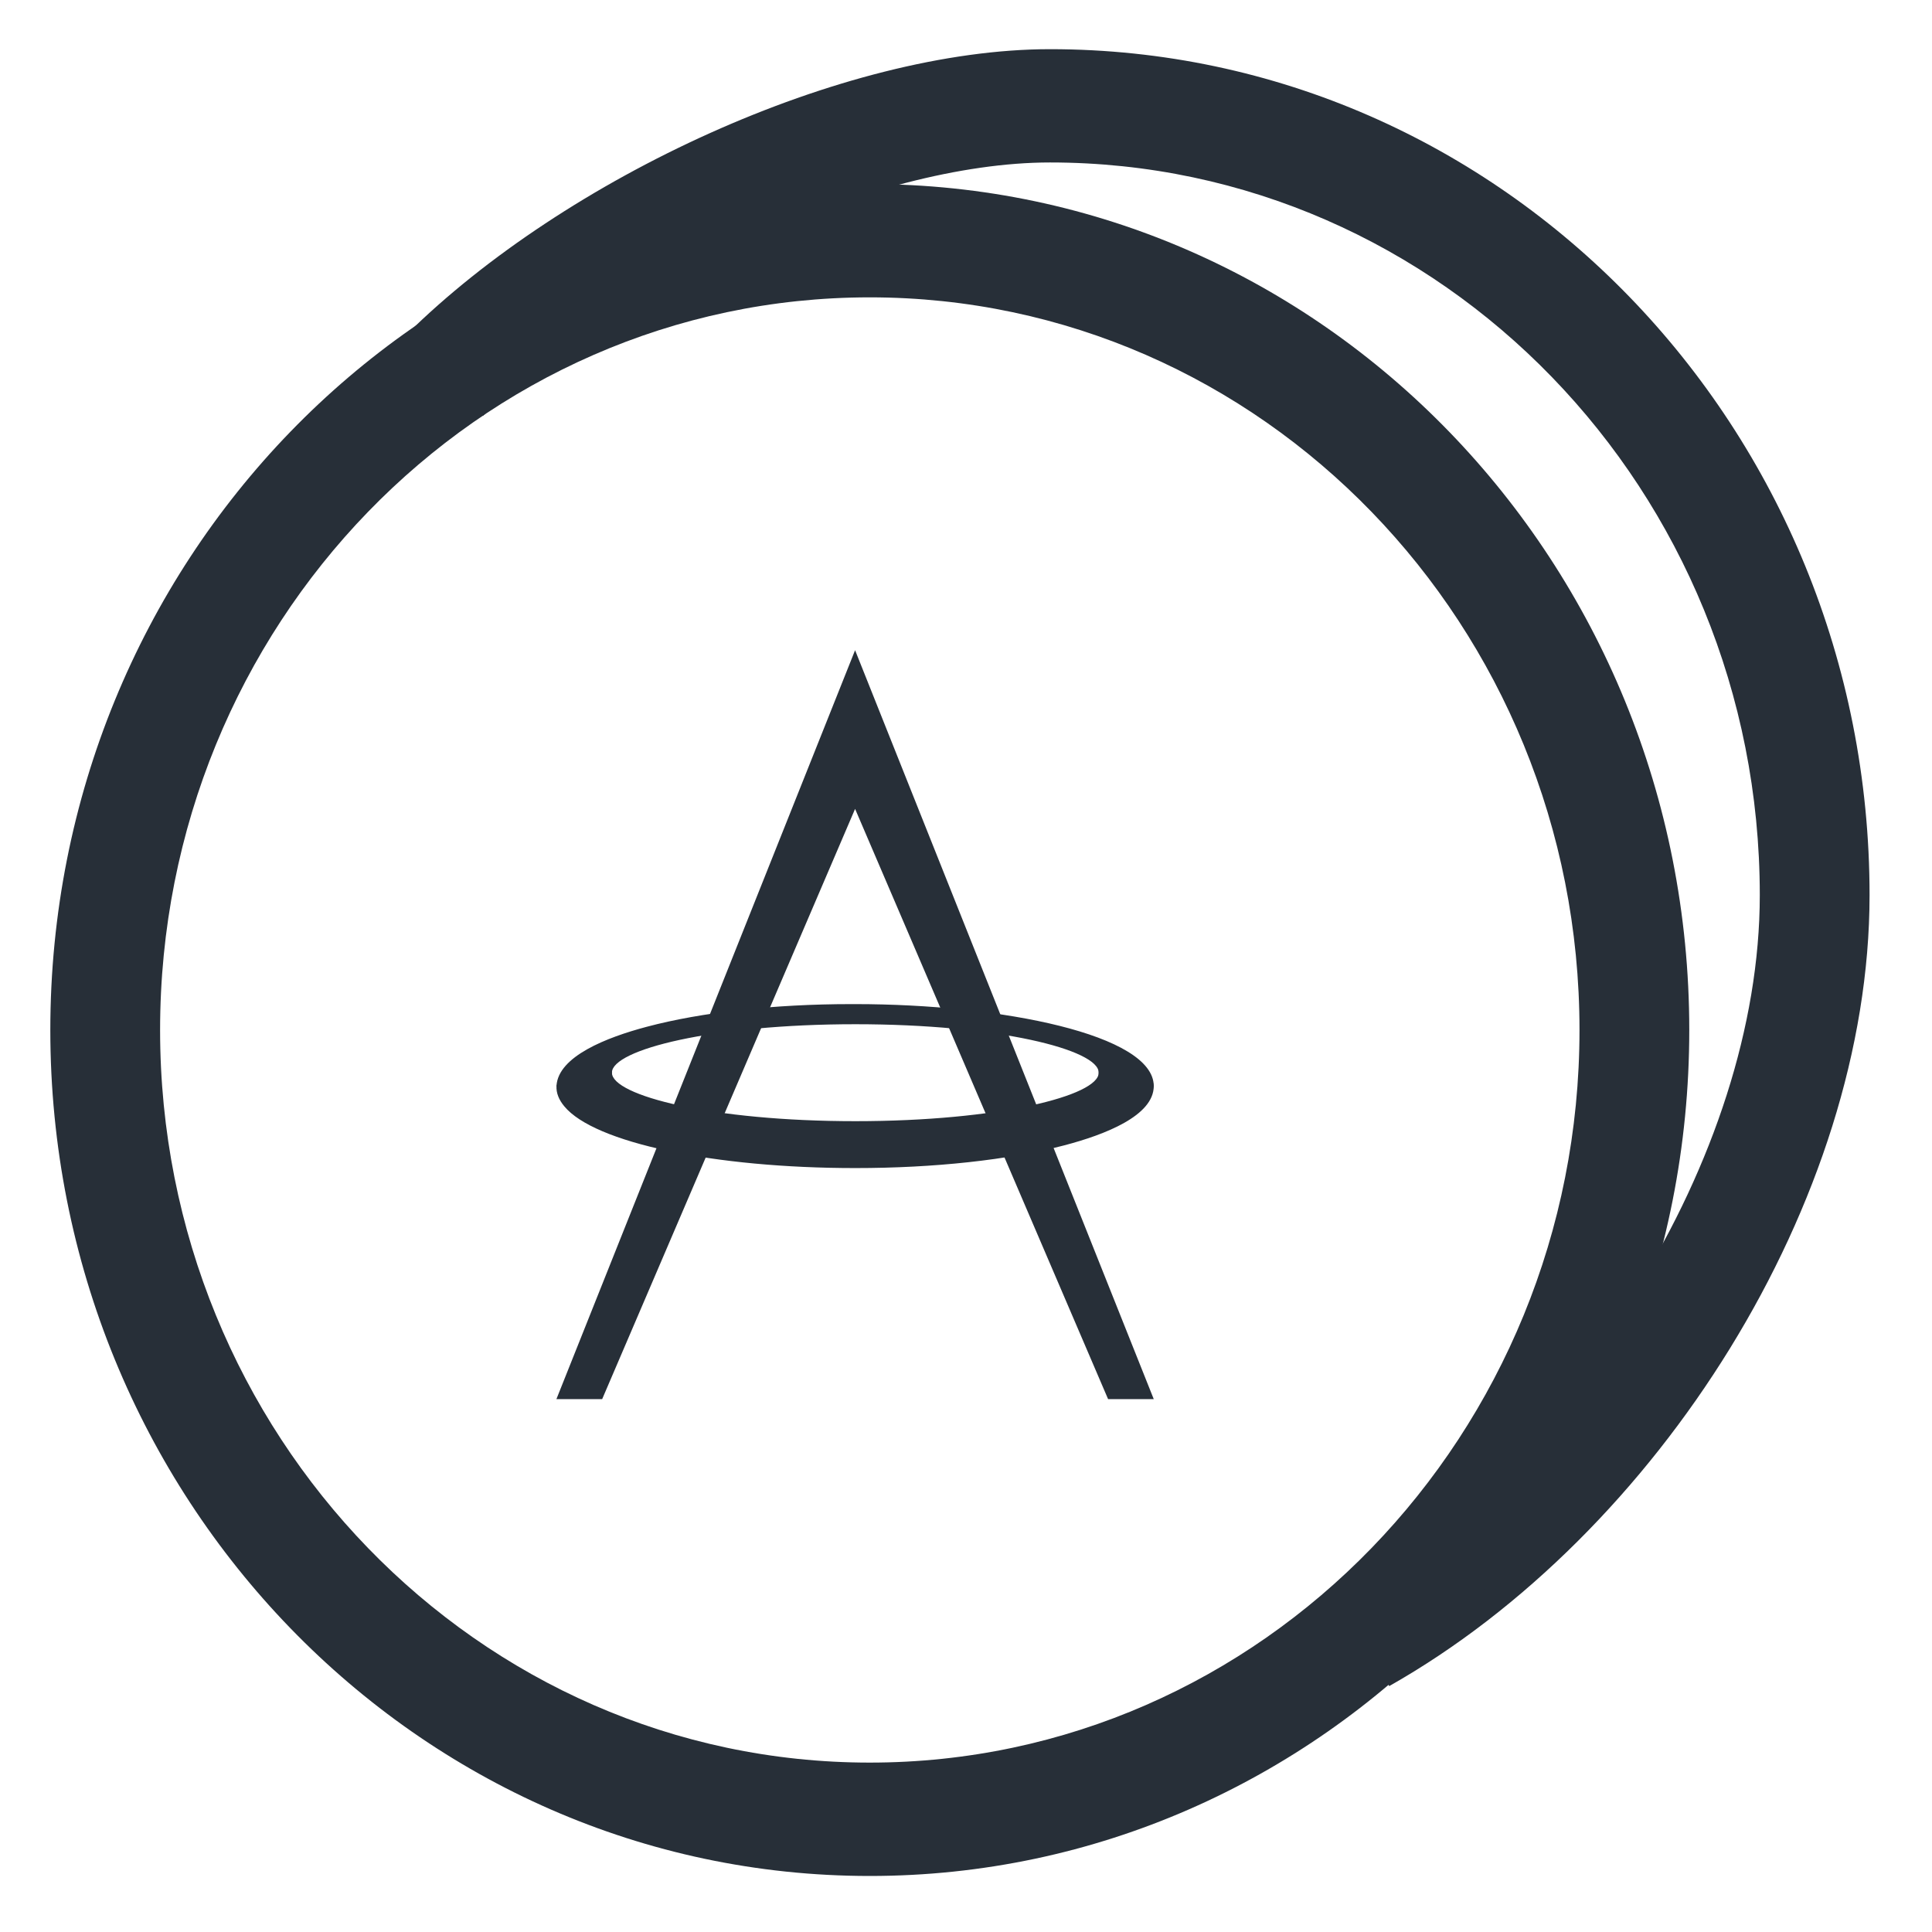 <?xml version="1.0" encoding="UTF-8"?>
<svg width="22px" height="22px" viewBox="0 0 22 22" version="1.1" xmlns="http://www.w3.org/2000/svg" xmlns:xlink="http://www.w3.org/1999/xlink">
    <!-- Generator: sketchtool 61.2 (101010) - https://sketch.com -->
    <title>995A3B09-D150-4CE1-941C-4455076F873B</title>
    <desc>Created with sketchtool.</desc>
    <g id="PDP+Cart" stroke="none" stroke-width="1" fill="none" fill-rule="evenodd">
        <g id="PDP---Default" transform="translate(-923, -373)" fill="#272F38">
            <g id="Group-28">
                <g id="Iconography/EarnMiles" transform="translate(923, 373)">
                    <g id="icon/earn" transform="translate(0.116, 0.088)">
                        <path d="M15.703,19.112 L15.102,17.981 C17.777,16.467 19.923,13.088 19.923,10.105 C19.923,5.497 16.304,1.762 11.841,1.762 C9.821,1.762 6.962,3.089 5.383,4.648 L4.519,3.716 C6.319,1.938 9.479,0.472 11.841,0.472 C16.995,0.472 21.173,4.784 21.173,10.105 C21.173,13.583 18.761,17.382 15.703,19.112 Z" id="Stroke-397" fill-rule="nonzero"></path>
                        <path d="M17.87,11.641 C17.87,7.033 14.252,3.298 9.788,3.298 C5.325,3.298 1.707,7.033 1.707,11.641 C1.707,16.247 5.326,19.983 9.788,19.983 C14.251,19.983 17.87,16.247 17.87,11.641 Z M19.12,11.641 C19.12,16.96 14.942,21.274 9.788,21.274 C4.635,21.274 0.457,16.96 0.457,11.641 C0.457,6.32 4.635,2.008 9.788,2.008 C14.942,2.008 19.12,6.32 19.12,11.641 Z" id="Stroke-409" fill-rule="nonzero"></path>
                        <g id="z-currency.mono.grey" transform="translate(6.042, 7.261)">
                            <path d="M0.179,5.015 C0.199,4.68 0.75,4.464 1.207,4.343 C1.832,4.177 2.659,4.085 3.534,4.085 L3.582,4.085 C5.252,4.085 6.98,4.434 6.98,5.018 L6.96,5.087 L6.353,4.907 L6.353,4.865 C6.353,4.605 5.215,4.314 3.582,4.314 C1.948,4.314 0.81,4.605 0.81,4.865 L0.81,4.907 L0.206,5.08 L0.179,5.015 Z" id="Fill-21"></path>
                            <polygon id="Fill-22" points="3.579 0.055 0.178 8.583 0.699 8.583 3.579 1.862 6.46 8.583 6.98 8.583"></polygon>
                            <path d="M3.582,5.952 C1.972,5.952 0.609,5.663 0.268,5.249 C0.206,5.175 0.174,5.096 0.179,5.016 L0.197,4.977 L0.81,4.798 L0.81,4.866 C0.81,5.127 1.948,5.418 3.582,5.418 C5.215,5.418 6.353,5.127 6.353,4.867 L6.353,4.798 L6.969,4.967 L6.98,5.019 C6.98,5.355 6.427,5.571 5.962,5.693 C5.326,5.86 4.481,5.952 3.582,5.952 Z" id="Fill-23"></path>
                        </g>
                    </g>
                </g>
            </g>
        </g>
    </g>
</svg>